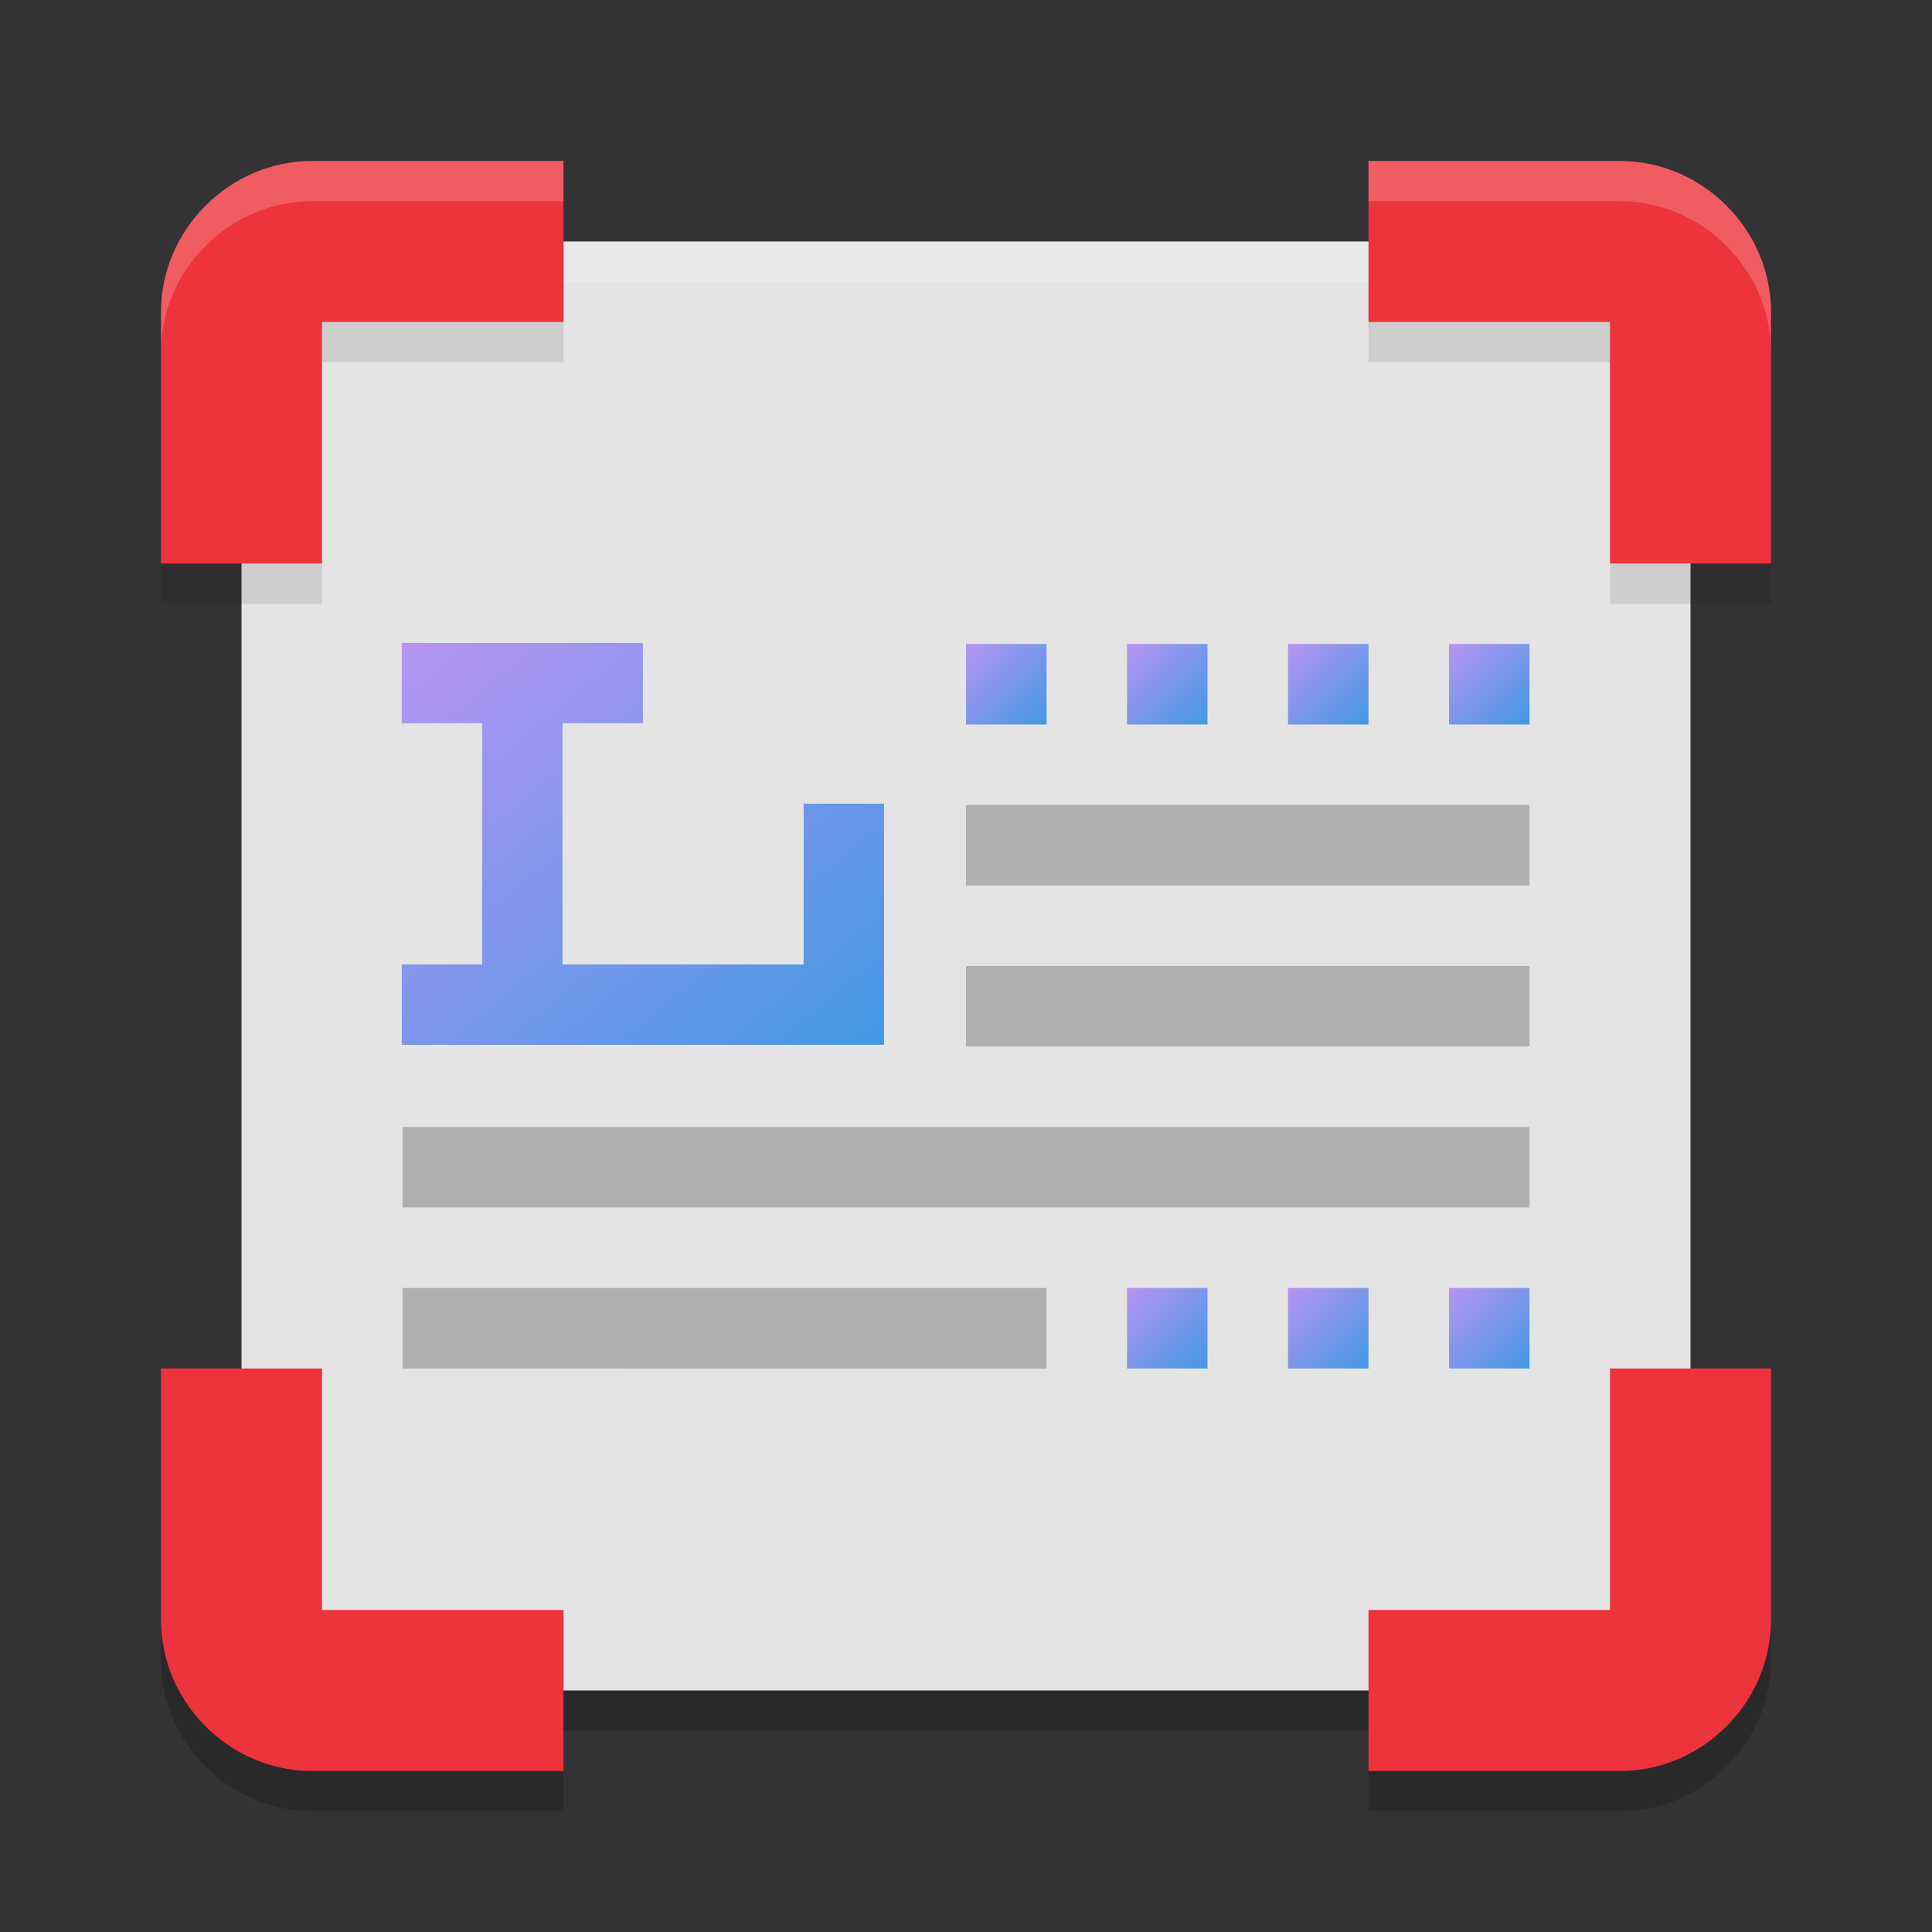 <svg xmlns="http://www.w3.org/2000/svg" width="24" height="24" version="1.1"><rect width="100%" height="100%" fill="#333333" stroke="none"/><defs>
<linearGradient id="ucPurpleBlue" x1="0%" y1="0%" x2="100%" y2="100%">
  <stop offset="0%" style="stop-color:#B794F4;stop-opacity:1"/>
  <stop offset="100%" style="stop-color:#4299E1;stop-opacity:1"/>
</linearGradient>
</defs>
 <path style="opacity:0.2" d="m 2,17.5 v 3.125 C 2,21.648 2.852,22.5 3.875,22.5 H 7 v -2 H 4 v -3 z m 18,0 v 3 h -3 v 2 h 3.125 C 21.148,22.5 22,21.648 22,20.625 V 17.5 Z"/>
 <path style="fill:#e4e4e4" d="M 4.271,3 H 19.729 C 20.431,3 21,3.694 21,4.548 V 19.452 C 21,20.306 20.431,21 19.729,21 H 4.271 C 3.569,21 3,20.306 3,19.452 V 4.548 C 3,3.694 3.569,3 4.271,3 Z m 0,0"/>
 <path style="opacity:0.1" d="M 3.875,2.5 C 2.852,2.5 2,3.352 2,4.375 V 7.5 h 2 v -3 h 3 v -2 z M 17,2.5 v 2 h 3 v 3 h 2 V 4.375 C 22,3.352 21.148,2.5 20.125,2.5 Z"/>
 <path style="fill:#ed333b" d="m 20,17 v 3 h -3 v 2 h 3.125 C 21.148,22 22,21.148 22,20.125 V 17 Z"/>
 <path style="fill:#ed333b" d="m 2,17 v 3.125 C 2,21.148 2.852,22 3.875,22 H 7 V 20 H 4 v -3 z"/>
 <path style="fill:#ed333b" d="m 17,2 v 2 h 3 v 3 h 2 V 3.875 C 22,2.852 21.148,2 20.125,2 Z"/>
 <path style="fill:#ed333b" d="M 3.875,2 C 2.852,2 2,2.852 2,3.875 V 7 H 4 V 4 H 7 V 2 Z"/>
 <g fill="url(#ucPurpleBlue)" transform="matrix(0.214,0,0,0.214,-1.857,-1.571)">
  <path transform="matrix(2.333,0,0,2.333,8.667,7.333)" d="m 10,16 v 2 h 2 V 24 H 10 v 2 H 22 V 24 20 H 20 V 24 h -6 v -6 h 2 v -2 z"/>
 </g>
 <path fill="url(#ucPurpleBlue)" d="m 12,8 h 1 v 1 h -1 z m 0,0"/>
 <path fill="url(#ucPurpleBlue)" d="m 14,8 h 1 v 1 h -1 z m 0,0"/>
 <path fill="url(#ucPurpleBlue)" d="m 16,8 h 1 v 1 h -1 z m 0,0"/>
 <path fill="url(#ucPurpleBlue)" d="m 18,8 h 1 v 1 h -1 z m 0,0"/>
 <path style="fill:#afafaf" d="m 12,10 h 7 v 1 h -7 z m 0,0"/>
 <path style="fill:#afafaf" d="m 12,12 h 7 v 1 h -7 z m 0,0"/>
 <path style="fill:#afafaf" d="m 5,14 h 14 v 1 H 5 Z m 0,0"/>
 <path style="fill:#afafaf" d="m 5,16 h 8 v 1 H 5 Z m 0,0"/>
 <path fill="url(#ucPurpleBlue)" d="m 14,16 h 1 v 1 h -1 z m 0,0"/>
 <path fill="url(#ucPurpleBlue)" d="m 16,16 h 1 v 1 h -1 z m 0,0"/>
 <path fill="url(#ucPurpleBlue)" d="m 18,16 h 1 v 1 h -1 z m 0,0"/>
 <rect style="opacity:0.2" width="10" height=".5" x="7" y="21"/>
 <path style="opacity:0.2;fill:#ffffff" d="M 3.875,2 C 2.852,2 2,2.852 2,3.875 v 0.5 C 2,3.352 2.852,2.5 3.875,2.5 H 7 V 2 Z M 17,2 v 0.5 h 3.125 C 21.148,2.5 22,3.352 22,4.375 v -0.5 C 22,2.852 21.148,2 20.125,2 Z"/>
 <rect style="opacity:0.2;fill:#ffffff" width="10" height=".5" x="7" y="3"/>
</svg>
